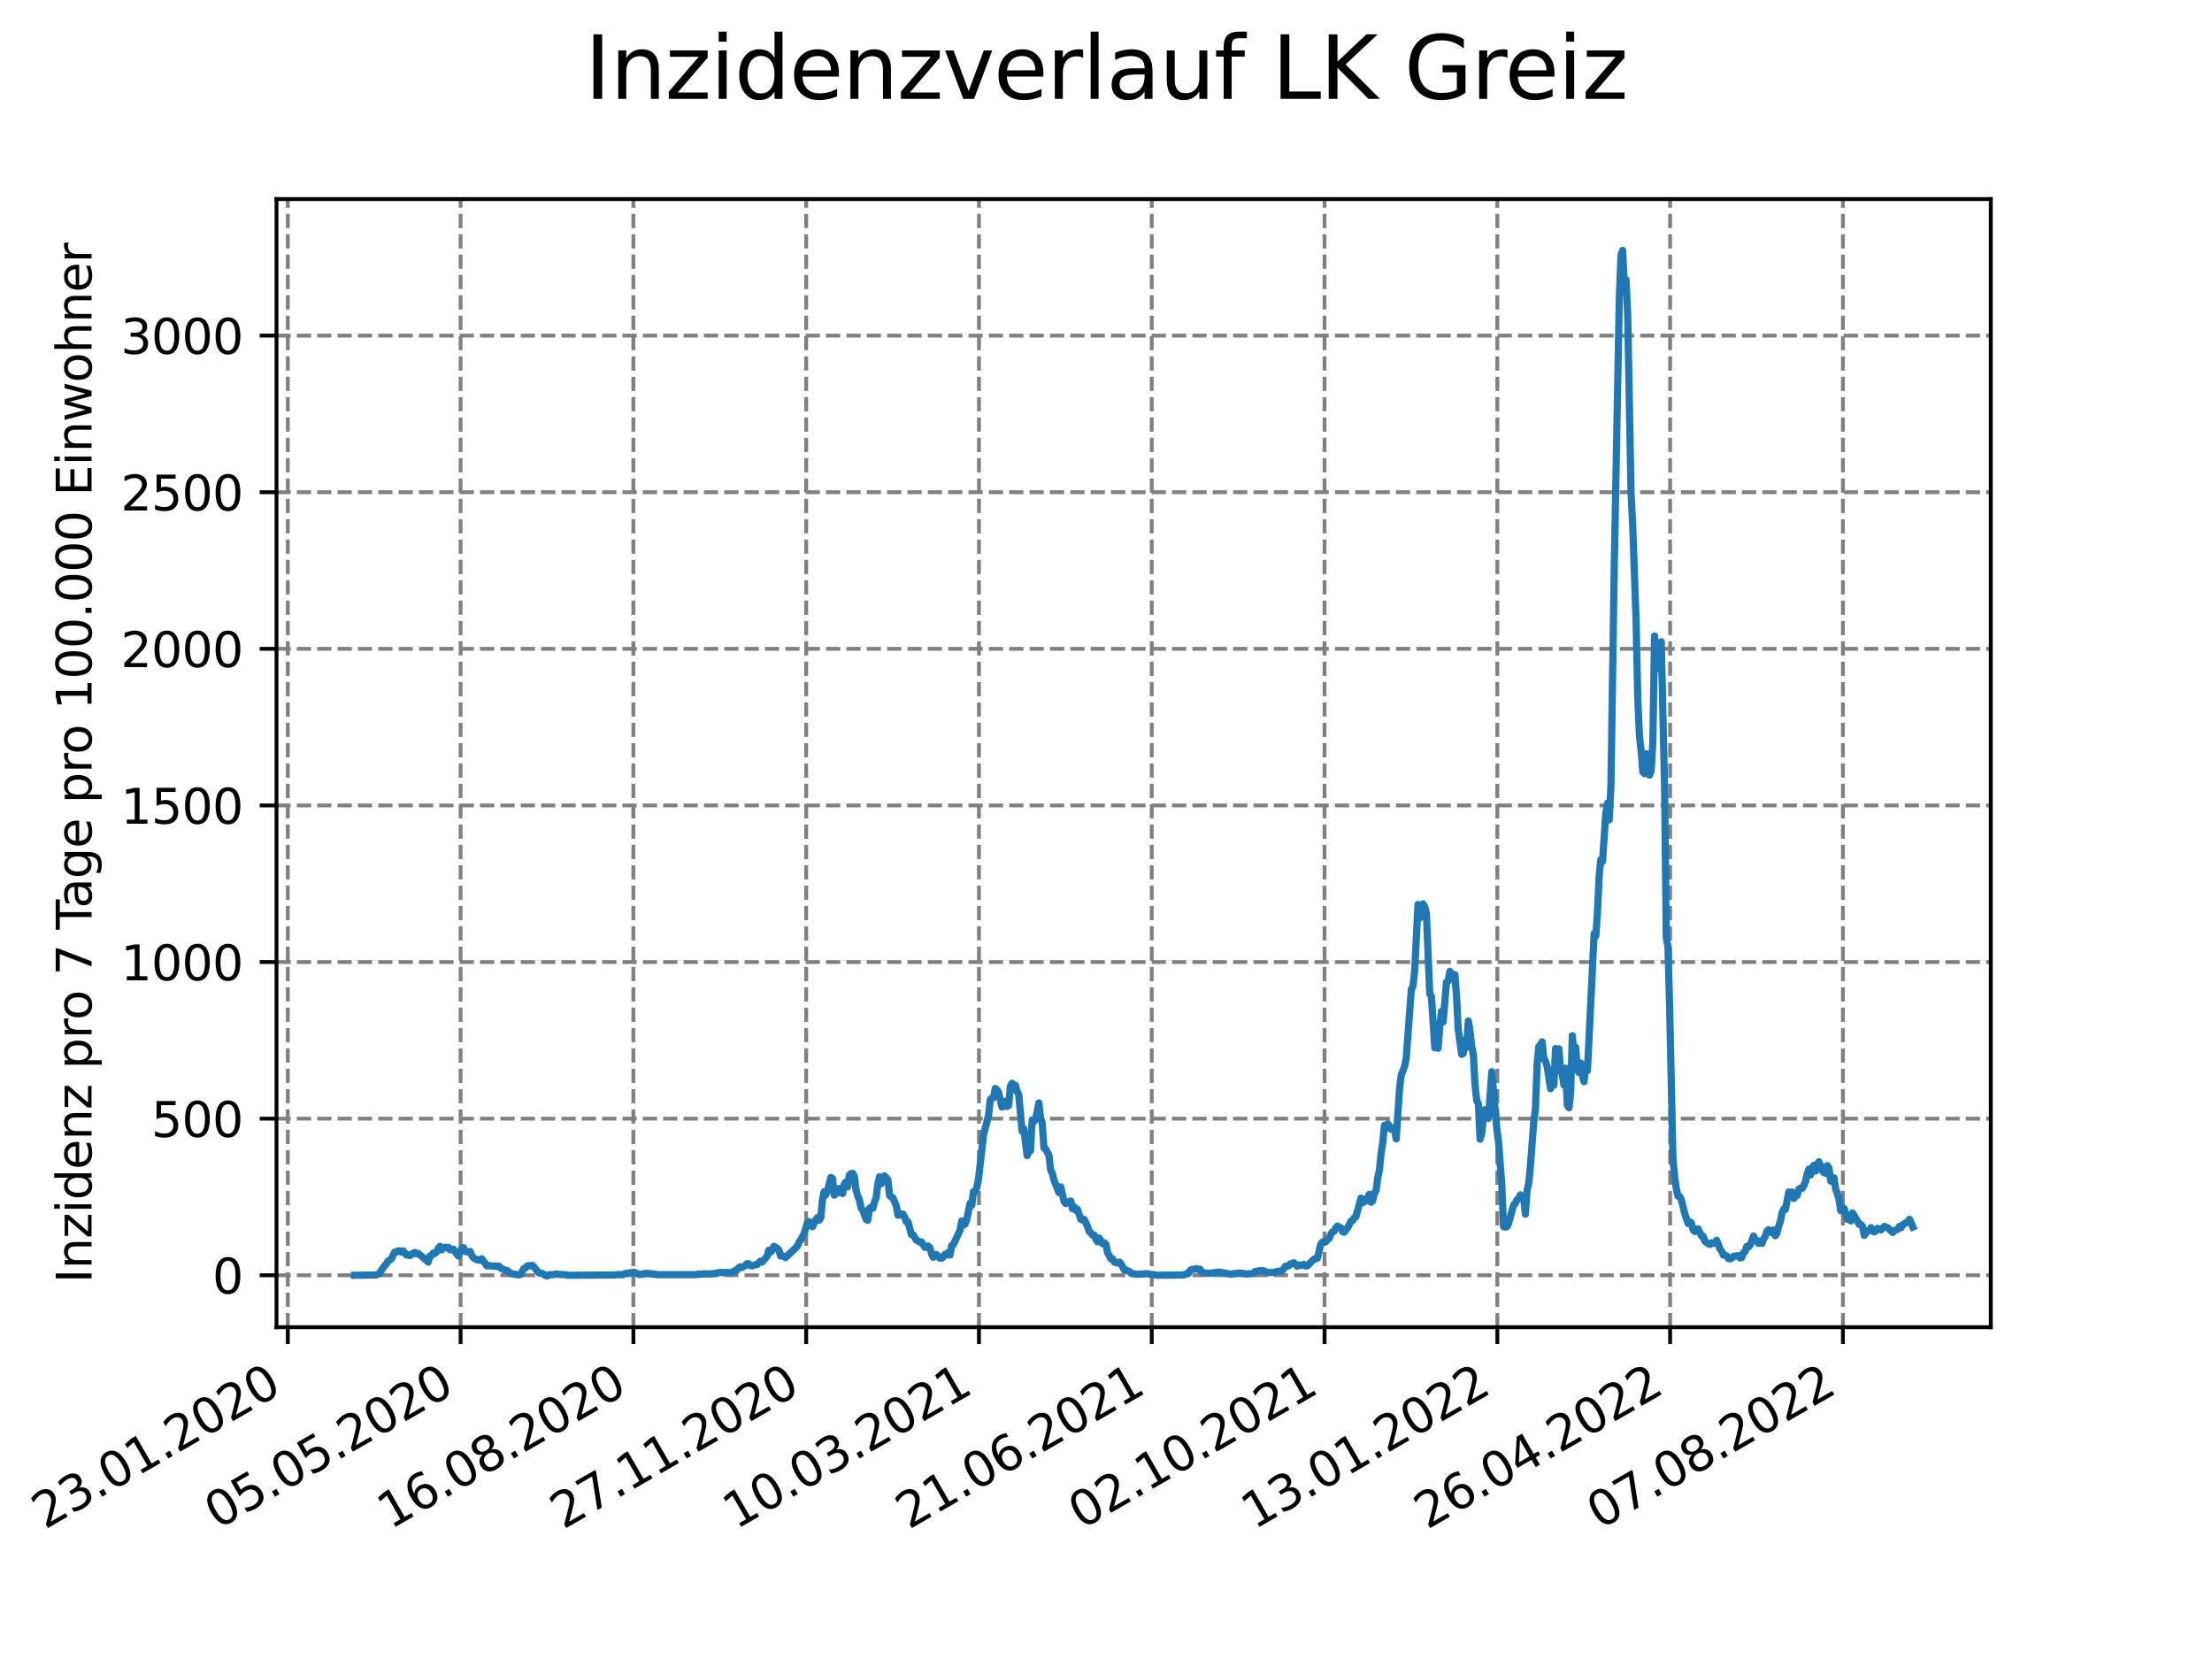 <?xml version="1.0" encoding="utf-8" standalone="no"?>
<!DOCTYPE svg PUBLIC "-//W3C//DTD SVG 1.1//EN"
  "http://www.w3.org/Graphics/SVG/1.1/DTD/svg11.dtd">
<svg xmlns:xlink="http://www.w3.org/1999/xlink" width="460.8pt" height="345.6pt" viewBox="0 0 460.8 345.6" xmlns="http://www.w3.org/2000/svg" version="1.1">
 <defs>
  <style type="text/css">*{stroke-linejoin: round; stroke-linecap: butt}</style>
 </defs>
 <g id="figure_1">
  <g id="patch_1">
   <path d="M 0 345.6 
L 460.8 345.6 
L 460.8 0 
L 0 0 
z
" style="fill: #ffffff"/>
  </g>
  <g id="axes_1">
   <g id="patch_2">
    <path d="M 57.6 276.48 
L 414.72 276.48 
L 414.72 41.472 
L 57.6 41.472 
z
" style="fill: #ffffff"/>
   </g>
   <g id="matplotlib.axis_1">
    <g id="xtick_1">
     <g id="line2d_1">
      <path d="M 59.956 276.48 
L 59.956 41.472 
" clip-path="url(#p16520d55a5)" style="fill: none; stroke-dasharray: 2.96,1.28; stroke-dashoffset: 0; stroke: #808080; stroke-width: 0.8"/>
     </g>
     <g id="line2d_2">
      <defs>
       <path id="m94bf6057c6" d="M 0 0 
L 0 3.5 
" style="stroke: #000000; stroke-width: 0.8"/>
      </defs>
      <g>
       <use xlink:href="#m94bf6057c6" x="59.956" y="276.48" style="stroke: #000000; stroke-width: 0.8"/>
      </g>
     </g>
     <g id="text_1">
      <!-- 23.01.2020 -->
      <g transform="translate(9.331 318.689) rotate(-30) scale(0.1 -0.1)">
       <defs>
        <path id="DejaVuSans-32" d="M 1228 531 
L 3431 531 
L 3431 0 
L 469 0 
L 469 531 
Q 828 903 1448 1529 
Q 2069 2156 2228 2338 
Q 2531 2678 2651 2914 
Q 2772 3150 2772 3378 
Q 2772 3750 2511 3984 
Q 2250 4219 1831 4219 
Q 1534 4219 1204 4116 
Q 875 4013 500 3803 
L 500 4441 
Q 881 4594 1212 4672 
Q 1544 4750 1819 4750 
Q 2544 4750 2975 4387 
Q 3406 4025 3406 3419 
Q 3406 3131 3298 2873 
Q 3191 2616 2906 2266 
Q 2828 2175 2409 1742 
Q 1991 1309 1228 531 
z
" transform="scale(0.016)"/>
        <path id="DejaVuSans-33" d="M 2597 2516 
Q 3050 2419 3304 2112 
Q 3559 1806 3559 1356 
Q 3559 666 3084 287 
Q 2609 -91 1734 -91 
Q 1441 -91 1130 -33 
Q 819 25 488 141 
L 488 750 
Q 750 597 1062 519 
Q 1375 441 1716 441 
Q 2309 441 2620 675 
Q 2931 909 2931 1356 
Q 2931 1769 2642 2001 
Q 2353 2234 1838 2234 
L 1294 2234 
L 1294 2753 
L 1863 2753 
Q 2328 2753 2575 2939 
Q 2822 3125 2822 3475 
Q 2822 3834 2567 4026 
Q 2313 4219 1838 4219 
Q 1578 4219 1281 4162 
Q 984 4106 628 3988 
L 628 4550 
Q 988 4650 1302 4700 
Q 1616 4750 1894 4750 
Q 2613 4750 3031 4423 
Q 3450 4097 3450 3541 
Q 3450 3153 3228 2886 
Q 3006 2619 2597 2516 
z
" transform="scale(0.016)"/>
        <path id="DejaVuSans-2e" d="M 684 794 
L 1344 794 
L 1344 0 
L 684 0 
L 684 794 
z
" transform="scale(0.016)"/>
        <path id="DejaVuSans-30" d="M 2034 4250 
Q 1547 4250 1301 3770 
Q 1056 3291 1056 2328 
Q 1056 1369 1301 889 
Q 1547 409 2034 409 
Q 2525 409 2770 889 
Q 3016 1369 3016 2328 
Q 3016 3291 2770 3770 
Q 2525 4250 2034 4250 
z
M 2034 4750 
Q 2819 4750 3233 4129 
Q 3647 3509 3647 2328 
Q 3647 1150 3233 529 
Q 2819 -91 2034 -91 
Q 1250 -91 836 529 
Q 422 1150 422 2328 
Q 422 3509 836 4129 
Q 1250 4750 2034 4750 
z
" transform="scale(0.016)"/>
        <path id="DejaVuSans-31" d="M 794 531 
L 1825 531 
L 1825 4091 
L 703 3866 
L 703 4441 
L 1819 4666 
L 2450 4666 
L 2450 531 
L 3481 531 
L 3481 0 
L 794 0 
L 794 531 
z
" transform="scale(0.016)"/>
       </defs>
       <use xlink:href="#DejaVuSans-32"/>
       <use xlink:href="#DejaVuSans-33" x="63.623"/>
       <use xlink:href="#DejaVuSans-2e" x="127.246"/>
       <use xlink:href="#DejaVuSans-30" x="159.033"/>
       <use xlink:href="#DejaVuSans-31" x="222.656"/>
       <use xlink:href="#DejaVuSans-2e" x="286.279"/>
       <use xlink:href="#DejaVuSans-32" x="318.066"/>
       <use xlink:href="#DejaVuSans-30" x="381.689"/>
       <use xlink:href="#DejaVuSans-32" x="445.312"/>
       <use xlink:href="#DejaVuSans-30" x="508.936"/>
      </g>
     </g>
    </g>
    <g id="xtick_2">
     <g id="line2d_3">
      <path d="M 95.951 276.48 
L 95.951 41.472 
" clip-path="url(#p16520d55a5)" style="fill: none; stroke-dasharray: 2.96,1.28; stroke-dashoffset: 0; stroke: #808080; stroke-width: 0.8"/>
     </g>
     <g id="line2d_4">
      <g>
       <use xlink:href="#m94bf6057c6" x="95.951" y="276.48" style="stroke: #000000; stroke-width: 0.8"/>
      </g>
     </g>
     <g id="text_2">
      <!-- 05.05.2020 -->
      <g transform="translate(45.326 318.689) rotate(-30) scale(0.1 -0.1)">
       <defs>
        <path id="DejaVuSans-35" d="M 691 4666 
L 3169 4666 
L 3169 4134 
L 1269 4134 
L 1269 2991 
Q 1406 3038 1543 3061 
Q 1681 3084 1819 3084 
Q 2600 3084 3056 2656 
Q 3513 2228 3513 1497 
Q 3513 744 3044 326 
Q 2575 -91 1722 -91 
Q 1428 -91 1123 -41 
Q 819 9 494 109 
L 494 744 
Q 775 591 1075 516 
Q 1375 441 1709 441 
Q 2250 441 2565 725 
Q 2881 1009 2881 1497 
Q 2881 1984 2565 2268 
Q 2250 2553 1709 2553 
Q 1456 2553 1204 2497 
Q 953 2441 691 2322 
L 691 4666 
z
" transform="scale(0.016)"/>
       </defs>
       <use xlink:href="#DejaVuSans-30"/>
       <use xlink:href="#DejaVuSans-35" x="63.623"/>
       <use xlink:href="#DejaVuSans-2e" x="127.246"/>
       <use xlink:href="#DejaVuSans-30" x="159.033"/>
       <use xlink:href="#DejaVuSans-35" x="222.656"/>
       <use xlink:href="#DejaVuSans-2e" x="286.279"/>
       <use xlink:href="#DejaVuSans-32" x="318.066"/>
       <use xlink:href="#DejaVuSans-30" x="381.689"/>
       <use xlink:href="#DejaVuSans-32" x="445.312"/>
       <use xlink:href="#DejaVuSans-30" x="508.936"/>
      </g>
     </g>
    </g>
    <g id="xtick_3">
     <g id="line2d_5">
      <path d="M 131.946 276.48 
L 131.946 41.472 
" clip-path="url(#p16520d55a5)" style="fill: none; stroke-dasharray: 2.96,1.28; stroke-dashoffset: 0; stroke: #808080; stroke-width: 0.8"/>
     </g>
     <g id="line2d_6">
      <g>
       <use xlink:href="#m94bf6057c6" x="131.946" y="276.48" style="stroke: #000000; stroke-width: 0.8"/>
      </g>
     </g>
     <g id="text_3">
      <!-- 16.08.2020 -->
      <g transform="translate(81.321 318.689) rotate(-30) scale(0.1 -0.1)">
       <defs>
        <path id="DejaVuSans-36" d="M 2113 2584 
Q 1688 2584 1439 2293 
Q 1191 2003 1191 1497 
Q 1191 994 1439 701 
Q 1688 409 2113 409 
Q 2538 409 2786 701 
Q 3034 994 3034 1497 
Q 3034 2003 2786 2293 
Q 2538 2584 2113 2584 
z
M 3366 4563 
L 3366 3988 
Q 3128 4100 2886 4159 
Q 2644 4219 2406 4219 
Q 1781 4219 1451 3797 
Q 1122 3375 1075 2522 
Q 1259 2794 1537 2939 
Q 1816 3084 2150 3084 
Q 2853 3084 3261 2657 
Q 3669 2231 3669 1497 
Q 3669 778 3244 343 
Q 2819 -91 2113 -91 
Q 1303 -91 875 529 
Q 447 1150 447 2328 
Q 447 3434 972 4092 
Q 1497 4750 2381 4750 
Q 2619 4750 2861 4703 
Q 3103 4656 3366 4563 
z
" transform="scale(0.016)"/>
        <path id="DejaVuSans-38" d="M 2034 2216 
Q 1584 2216 1326 1975 
Q 1069 1734 1069 1313 
Q 1069 891 1326 650 
Q 1584 409 2034 409 
Q 2484 409 2743 651 
Q 3003 894 3003 1313 
Q 3003 1734 2745 1975 
Q 2488 2216 2034 2216 
z
M 1403 2484 
Q 997 2584 770 2862 
Q 544 3141 544 3541 
Q 544 4100 942 4425 
Q 1341 4750 2034 4750 
Q 2731 4750 3128 4425 
Q 3525 4100 3525 3541 
Q 3525 3141 3298 2862 
Q 3072 2584 2669 2484 
Q 3125 2378 3379 2068 
Q 3634 1759 3634 1313 
Q 3634 634 3220 271 
Q 2806 -91 2034 -91 
Q 1263 -91 848 271 
Q 434 634 434 1313 
Q 434 1759 690 2068 
Q 947 2378 1403 2484 
z
M 1172 3481 
Q 1172 3119 1398 2916 
Q 1625 2713 2034 2713 
Q 2441 2713 2670 2916 
Q 2900 3119 2900 3481 
Q 2900 3844 2670 4047 
Q 2441 4250 2034 4250 
Q 1625 4250 1398 4047 
Q 1172 3844 1172 3481 
z
" transform="scale(0.016)"/>
       </defs>
       <use xlink:href="#DejaVuSans-31"/>
       <use xlink:href="#DejaVuSans-36" x="63.623"/>
       <use xlink:href="#DejaVuSans-2e" x="127.246"/>
       <use xlink:href="#DejaVuSans-30" x="159.033"/>
       <use xlink:href="#DejaVuSans-38" x="222.656"/>
       <use xlink:href="#DejaVuSans-2e" x="286.279"/>
       <use xlink:href="#DejaVuSans-32" x="318.066"/>
       <use xlink:href="#DejaVuSans-30" x="381.689"/>
       <use xlink:href="#DejaVuSans-32" x="445.312"/>
       <use xlink:href="#DejaVuSans-30" x="508.936"/>
      </g>
     </g>
    </g>
    <g id="xtick_4">
     <g id="line2d_7">
      <path d="M 167.941 276.48 
L 167.941 41.472 
" clip-path="url(#p16520d55a5)" style="fill: none; stroke-dasharray: 2.96,1.28; stroke-dashoffset: 0; stroke: #808080; stroke-width: 0.8"/>
     </g>
     <g id="line2d_8">
      <g>
       <use xlink:href="#m94bf6057c6" x="167.941" y="276.48" style="stroke: #000000; stroke-width: 0.8"/>
      </g>
     </g>
     <g id="text_4">
      <!-- 27.11.2020 -->
      <g transform="translate(117.316 318.689) rotate(-30) scale(0.1 -0.1)">
       <defs>
        <path id="DejaVuSans-37" d="M 525 4666 
L 3525 4666 
L 3525 4397 
L 1831 0 
L 1172 0 
L 2766 4134 
L 525 4134 
L 525 4666 
z
" transform="scale(0.016)"/>
       </defs>
       <use xlink:href="#DejaVuSans-32"/>
       <use xlink:href="#DejaVuSans-37" x="63.623"/>
       <use xlink:href="#DejaVuSans-2e" x="127.246"/>
       <use xlink:href="#DejaVuSans-31" x="159.033"/>
       <use xlink:href="#DejaVuSans-31" x="222.656"/>
       <use xlink:href="#DejaVuSans-2e" x="286.279"/>
       <use xlink:href="#DejaVuSans-32" x="318.066"/>
       <use xlink:href="#DejaVuSans-30" x="381.689"/>
       <use xlink:href="#DejaVuSans-32" x="445.312"/>
       <use xlink:href="#DejaVuSans-30" x="508.936"/>
      </g>
     </g>
    </g>
    <g id="xtick_5">
     <g id="line2d_9">
      <path d="M 203.936 276.48 
L 203.936 41.472 
" clip-path="url(#p16520d55a5)" style="fill: none; stroke-dasharray: 2.96,1.28; stroke-dashoffset: 0; stroke: #808080; stroke-width: 0.8"/>
     </g>
     <g id="line2d_10">
      <g>
       <use xlink:href="#m94bf6057c6" x="203.936" y="276.48" style="stroke: #000000; stroke-width: 0.8"/>
      </g>
     </g>
     <g id="text_5">
      <!-- 10.03.2021 -->
      <g transform="translate(153.311 318.689) rotate(-30) scale(0.1 -0.1)">
       <use xlink:href="#DejaVuSans-31"/>
       <use xlink:href="#DejaVuSans-30" x="63.623"/>
       <use xlink:href="#DejaVuSans-2e" x="127.246"/>
       <use xlink:href="#DejaVuSans-30" x="159.033"/>
       <use xlink:href="#DejaVuSans-33" x="222.656"/>
       <use xlink:href="#DejaVuSans-2e" x="286.279"/>
       <use xlink:href="#DejaVuSans-32" x="318.066"/>
       <use xlink:href="#DejaVuSans-30" x="381.689"/>
       <use xlink:href="#DejaVuSans-32" x="445.312"/>
       <use xlink:href="#DejaVuSans-31" x="508.936"/>
      </g>
     </g>
    </g>
    <g id="xtick_6">
     <g id="line2d_11">
      <path d="M 239.931 276.48 
L 239.931 41.472 
" clip-path="url(#p16520d55a5)" style="fill: none; stroke-dasharray: 2.96,1.28; stroke-dashoffset: 0; stroke: #808080; stroke-width: 0.8"/>
     </g>
     <g id="line2d_12">
      <g>
       <use xlink:href="#m94bf6057c6" x="239.931" y="276.48" style="stroke: #000000; stroke-width: 0.8"/>
      </g>
     </g>
     <g id="text_6">
      <!-- 21.06.2021 -->
      <g transform="translate(189.306 318.689) rotate(-30) scale(0.1 -0.1)">
       <use xlink:href="#DejaVuSans-32"/>
       <use xlink:href="#DejaVuSans-31" x="63.623"/>
       <use xlink:href="#DejaVuSans-2e" x="127.246"/>
       <use xlink:href="#DejaVuSans-30" x="159.033"/>
       <use xlink:href="#DejaVuSans-36" x="222.656"/>
       <use xlink:href="#DejaVuSans-2e" x="286.279"/>
       <use xlink:href="#DejaVuSans-32" x="318.066"/>
       <use xlink:href="#DejaVuSans-30" x="381.689"/>
       <use xlink:href="#DejaVuSans-32" x="445.312"/>
       <use xlink:href="#DejaVuSans-31" x="508.936"/>
      </g>
     </g>
    </g>
    <g id="xtick_7">
     <g id="line2d_13">
      <path d="M 275.926 276.48 
L 275.926 41.472 
" clip-path="url(#p16520d55a5)" style="fill: none; stroke-dasharray: 2.96,1.28; stroke-dashoffset: 0; stroke: #808080; stroke-width: 0.8"/>
     </g>
     <g id="line2d_14">
      <g>
       <use xlink:href="#m94bf6057c6" x="275.926" y="276.48" style="stroke: #000000; stroke-width: 0.8"/>
      </g>
     </g>
     <g id="text_7">
      <!-- 02.10.2021 -->
      <g transform="translate(225.301 318.689) rotate(-30) scale(0.1 -0.1)">
       <use xlink:href="#DejaVuSans-30"/>
       <use xlink:href="#DejaVuSans-32" x="63.623"/>
       <use xlink:href="#DejaVuSans-2e" x="127.246"/>
       <use xlink:href="#DejaVuSans-31" x="159.033"/>
       <use xlink:href="#DejaVuSans-30" x="222.656"/>
       <use xlink:href="#DejaVuSans-2e" x="286.279"/>
       <use xlink:href="#DejaVuSans-32" x="318.066"/>
       <use xlink:href="#DejaVuSans-30" x="381.689"/>
       <use xlink:href="#DejaVuSans-32" x="445.312"/>
       <use xlink:href="#DejaVuSans-31" x="508.936"/>
      </g>
     </g>
    </g>
    <g id="xtick_8">
     <g id="line2d_15">
      <path d="M 311.921 276.48 
L 311.921 41.472 
" clip-path="url(#p16520d55a5)" style="fill: none; stroke-dasharray: 2.96,1.28; stroke-dashoffset: 0; stroke: #808080; stroke-width: 0.8"/>
     </g>
     <g id="line2d_16">
      <g>
       <use xlink:href="#m94bf6057c6" x="311.921" y="276.48" style="stroke: #000000; stroke-width: 0.8"/>
      </g>
     </g>
     <g id="text_8">
      <!-- 13.01.2022 -->
      <g transform="translate(261.296 318.689) rotate(-30) scale(0.1 -0.1)">
       <use xlink:href="#DejaVuSans-31"/>
       <use xlink:href="#DejaVuSans-33" x="63.623"/>
       <use xlink:href="#DejaVuSans-2e" x="127.246"/>
       <use xlink:href="#DejaVuSans-30" x="159.033"/>
       <use xlink:href="#DejaVuSans-31" x="222.656"/>
       <use xlink:href="#DejaVuSans-2e" x="286.279"/>
       <use xlink:href="#DejaVuSans-32" x="318.066"/>
       <use xlink:href="#DejaVuSans-30" x="381.689"/>
       <use xlink:href="#DejaVuSans-32" x="445.312"/>
       <use xlink:href="#DejaVuSans-32" x="508.936"/>
      </g>
     </g>
    </g>
    <g id="xtick_9">
     <g id="line2d_17">
      <path d="M 347.917 276.48 
L 347.917 41.472 
" clip-path="url(#p16520d55a5)" style="fill: none; stroke-dasharray: 2.96,1.28; stroke-dashoffset: 0; stroke: #808080; stroke-width: 0.8"/>
     </g>
     <g id="line2d_18">
      <g>
       <use xlink:href="#m94bf6057c6" x="347.917" y="276.48" style="stroke: #000000; stroke-width: 0.8"/>
      </g>
     </g>
     <g id="text_9">
      <!-- 26.04.2022 -->
      <g transform="translate(297.291 318.689) rotate(-30) scale(0.1 -0.1)">
       <defs>
        <path id="DejaVuSans-34" d="M 2419 4116 
L 825 1625 
L 2419 1625 
L 2419 4116 
z
M 2253 4666 
L 3047 4666 
L 3047 1625 
L 3713 1625 
L 3713 1100 
L 3047 1100 
L 3047 0 
L 2419 0 
L 2419 1100 
L 313 1100 
L 313 1709 
L 2253 4666 
z
" transform="scale(0.016)"/>
       </defs>
       <use xlink:href="#DejaVuSans-32"/>
       <use xlink:href="#DejaVuSans-36" x="63.623"/>
       <use xlink:href="#DejaVuSans-2e" x="127.246"/>
       <use xlink:href="#DejaVuSans-30" x="159.033"/>
       <use xlink:href="#DejaVuSans-34" x="222.656"/>
       <use xlink:href="#DejaVuSans-2e" x="286.279"/>
       <use xlink:href="#DejaVuSans-32" x="318.066"/>
       <use xlink:href="#DejaVuSans-30" x="381.689"/>
       <use xlink:href="#DejaVuSans-32" x="445.312"/>
       <use xlink:href="#DejaVuSans-32" x="508.936"/>
      </g>
     </g>
    </g>
    <g id="xtick_10">
     <g id="line2d_19">
      <path d="M 383.912 276.48 
L 383.912 41.472 
" clip-path="url(#p16520d55a5)" style="fill: none; stroke-dasharray: 2.96,1.28; stroke-dashoffset: 0; stroke: #808080; stroke-width: 0.8"/>
     </g>
     <g id="line2d_20">
      <g>
       <use xlink:href="#m94bf6057c6" x="383.912" y="276.48" style="stroke: #000000; stroke-width: 0.8"/>
      </g>
     </g>
     <g id="text_10">
      <!-- 07.08.2022 -->
      <g transform="translate(333.286 318.689) rotate(-30) scale(0.1 -0.1)">
       <use xlink:href="#DejaVuSans-30"/>
       <use xlink:href="#DejaVuSans-37" x="63.623"/>
       <use xlink:href="#DejaVuSans-2e" x="127.246"/>
       <use xlink:href="#DejaVuSans-30" x="159.033"/>
       <use xlink:href="#DejaVuSans-38" x="222.656"/>
       <use xlink:href="#DejaVuSans-2e" x="286.279"/>
       <use xlink:href="#DejaVuSans-32" x="318.066"/>
       <use xlink:href="#DejaVuSans-30" x="381.689"/>
       <use xlink:href="#DejaVuSans-32" x="445.312"/>
       <use xlink:href="#DejaVuSans-32" x="508.936"/>
      </g>
     </g>
    </g>
   </g>
   <g id="matplotlib.axis_2">
    <g id="ytick_1">
     <g id="line2d_21">
      <path d="M 57.6 265.664 
L 414.72 265.664 
" clip-path="url(#p16520d55a5)" style="fill: none; stroke-dasharray: 2.96,1.28; stroke-dashoffset: 0; stroke: #808080; stroke-width: 0.8"/>
     </g>
     <g id="line2d_22">
      <defs>
       <path id="m893faa94ea" d="M 0 0 
L -3.5 0 
" style="stroke: #000000; stroke-width: 0.8"/>
      </defs>
      <g>
       <use xlink:href="#m893faa94ea" x="57.6" y="265.664" style="stroke: #000000; stroke-width: 0.8"/>
      </g>
     </g>
     <g id="text_11">
      <!-- 0 -->
      <g transform="translate(44.237 269.463) scale(0.1 -0.1)">
       <use xlink:href="#DejaVuSans-30"/>
      </g>
     </g>
    </g>
    <g id="ytick_2">
     <g id="line2d_23">
      <path d="M 57.6 233.038 
L 414.72 233.038 
" clip-path="url(#p16520d55a5)" style="fill: none; stroke-dasharray: 2.96,1.28; stroke-dashoffset: 0; stroke: #808080; stroke-width: 0.8"/>
     </g>
     <g id="line2d_24">
      <g>
       <use xlink:href="#m893faa94ea" x="57.6" y="233.038" style="stroke: #000000; stroke-width: 0.8"/>
      </g>
     </g>
     <g id="text_12">
      <!-- 500 -->
      <g transform="translate(31.512 236.838) scale(0.1 -0.1)">
       <use xlink:href="#DejaVuSans-35"/>
       <use xlink:href="#DejaVuSans-30" x="63.623"/>
       <use xlink:href="#DejaVuSans-30" x="127.246"/>
      </g>
     </g>
    </g>
    <g id="ytick_3">
     <g id="line2d_25">
      <path d="M 57.6 200.413 
L 414.72 200.413 
" clip-path="url(#p16520d55a5)" style="fill: none; stroke-dasharray: 2.96,1.28; stroke-dashoffset: 0; stroke: #808080; stroke-width: 0.8"/>
     </g>
     <g id="line2d_26">
      <g>
       <use xlink:href="#m893faa94ea" x="57.6" y="200.413" style="stroke: #000000; stroke-width: 0.8"/>
      </g>
     </g>
     <g id="text_13">
      <!-- 1000 -->
      <g transform="translate(25.15 204.212) scale(0.1 -0.1)">
       <use xlink:href="#DejaVuSans-31"/>
       <use xlink:href="#DejaVuSans-30" x="63.623"/>
       <use xlink:href="#DejaVuSans-30" x="127.246"/>
       <use xlink:href="#DejaVuSans-30" x="190.869"/>
      </g>
     </g>
    </g>
    <g id="ytick_4">
     <g id="line2d_27">
      <path d="M 57.6 167.788 
L 414.72 167.788 
" clip-path="url(#p16520d55a5)" style="fill: none; stroke-dasharray: 2.96,1.28; stroke-dashoffset: 0; stroke: #808080; stroke-width: 0.8"/>
     </g>
     <g id="line2d_28">
      <g>
       <use xlink:href="#m893faa94ea" x="57.6" y="167.788" style="stroke: #000000; stroke-width: 0.8"/>
      </g>
     </g>
     <g id="text_14">
      <!-- 1500 -->
      <g transform="translate(25.15 171.587) scale(0.1 -0.1)">
       <use xlink:href="#DejaVuSans-31"/>
       <use xlink:href="#DejaVuSans-35" x="63.623"/>
       <use xlink:href="#DejaVuSans-30" x="127.246"/>
       <use xlink:href="#DejaVuSans-30" x="190.869"/>
      </g>
     </g>
    </g>
    <g id="ytick_5">
     <g id="line2d_29">
      <path d="M 57.6 135.162 
L 414.72 135.162 
" clip-path="url(#p16520d55a5)" style="fill: none; stroke-dasharray: 2.96,1.28; stroke-dashoffset: 0; stroke: #808080; stroke-width: 0.8"/>
     </g>
     <g id="line2d_30">
      <g>
       <use xlink:href="#m893faa94ea" x="57.6" y="135.162" style="stroke: #000000; stroke-width: 0.8"/>
      </g>
     </g>
     <g id="text_15">
      <!-- 2000 -->
      <g transform="translate(25.15 138.962) scale(0.1 -0.1)">
       <use xlink:href="#DejaVuSans-32"/>
       <use xlink:href="#DejaVuSans-30" x="63.623"/>
       <use xlink:href="#DejaVuSans-30" x="127.246"/>
       <use xlink:href="#DejaVuSans-30" x="190.869"/>
      </g>
     </g>
    </g>
    <g id="ytick_6">
     <g id="line2d_31">
      <path d="M 57.6 102.537 
L 414.72 102.537 
" clip-path="url(#p16520d55a5)" style="fill: none; stroke-dasharray: 2.96,1.28; stroke-dashoffset: 0; stroke: #808080; stroke-width: 0.8"/>
     </g>
     <g id="line2d_32">
      <g>
       <use xlink:href="#m893faa94ea" x="57.6" y="102.537" style="stroke: #000000; stroke-width: 0.8"/>
      </g>
     </g>
     <g id="text_16">
      <!-- 2500 -->
      <g transform="translate(25.15 106.336) scale(0.1 -0.1)">
       <use xlink:href="#DejaVuSans-32"/>
       <use xlink:href="#DejaVuSans-35" x="63.623"/>
       <use xlink:href="#DejaVuSans-30" x="127.246"/>
       <use xlink:href="#DejaVuSans-30" x="190.869"/>
      </g>
     </g>
    </g>
    <g id="ytick_7">
     <g id="line2d_33">
      <path d="M 57.6 69.912 
L 414.72 69.912 
" clip-path="url(#p16520d55a5)" style="fill: none; stroke-dasharray: 2.96,1.28; stroke-dashoffset: 0; stroke: #808080; stroke-width: 0.8"/>
     </g>
     <g id="line2d_34">
      <g>
       <use xlink:href="#m893faa94ea" x="57.6" y="69.912" style="stroke: #000000; stroke-width: 0.8"/>
      </g>
     </g>
     <g id="text_17">
      <!-- 3000 -->
      <g transform="translate(25.15 73.711) scale(0.1 -0.1)">
       <use xlink:href="#DejaVuSans-33"/>
       <use xlink:href="#DejaVuSans-30" x="63.623"/>
       <use xlink:href="#DejaVuSans-30" x="127.246"/>
       <use xlink:href="#DejaVuSans-30" x="190.869"/>
      </g>
     </g>
    </g>
    <g id="text_18">
     <!-- Inzidenz pro 7 Tage pro 100.000 Einwohner -->
     <g transform="translate(19.07 267.301) rotate(-90) scale(0.1 -0.1)">
      <defs>
       <path id="DejaVuSans-49" d="M 628 4666 
L 1259 4666 
L 1259 0 
L 628 0 
L 628 4666 
z
" transform="scale(0.016)"/>
       <path id="DejaVuSans-6e" d="M 3513 2113 
L 3513 0 
L 2938 0 
L 2938 2094 
Q 2938 2591 2744 2837 
Q 2550 3084 2163 3084 
Q 1697 3084 1428 2787 
Q 1159 2491 1159 1978 
L 1159 0 
L 581 0 
L 581 3500 
L 1159 3500 
L 1159 2956 
Q 1366 3272 1645 3428 
Q 1925 3584 2291 3584 
Q 2894 3584 3203 3211 
Q 3513 2838 3513 2113 
z
" transform="scale(0.016)"/>
       <path id="DejaVuSans-7a" d="M 353 3500 
L 3084 3500 
L 3084 2975 
L 922 459 
L 3084 459 
L 3084 0 
L 275 0 
L 275 525 
L 2438 3041 
L 353 3041 
L 353 3500 
z
" transform="scale(0.016)"/>
       <path id="DejaVuSans-69" d="M 603 3500 
L 1178 3500 
L 1178 0 
L 603 0 
L 603 3500 
z
M 603 4863 
L 1178 4863 
L 1178 4134 
L 603 4134 
L 603 4863 
z
" transform="scale(0.016)"/>
       <path id="DejaVuSans-64" d="M 2906 2969 
L 2906 4863 
L 3481 4863 
L 3481 0 
L 2906 0 
L 2906 525 
Q 2725 213 2448 61 
Q 2172 -91 1784 -91 
Q 1150 -91 751 415 
Q 353 922 353 1747 
Q 353 2572 751 3078 
Q 1150 3584 1784 3584 
Q 2172 3584 2448 3432 
Q 2725 3281 2906 2969 
z
M 947 1747 
Q 947 1113 1208 752 
Q 1469 391 1925 391 
Q 2381 391 2643 752 
Q 2906 1113 2906 1747 
Q 2906 2381 2643 2742 
Q 2381 3103 1925 3103 
Q 1469 3103 1208 2742 
Q 947 2381 947 1747 
z
" transform="scale(0.016)"/>
       <path id="DejaVuSans-65" d="M 3597 1894 
L 3597 1613 
L 953 1613 
Q 991 1019 1311 708 
Q 1631 397 2203 397 
Q 2534 397 2845 478 
Q 3156 559 3463 722 
L 3463 178 
Q 3153 47 2828 -22 
Q 2503 -91 2169 -91 
Q 1331 -91 842 396 
Q 353 884 353 1716 
Q 353 2575 817 3079 
Q 1281 3584 2069 3584 
Q 2775 3584 3186 3129 
Q 3597 2675 3597 1894 
z
M 3022 2063 
Q 3016 2534 2758 2815 
Q 2500 3097 2075 3097 
Q 1594 3097 1305 2825 
Q 1016 2553 972 2059 
L 3022 2063 
z
" transform="scale(0.016)"/>
       <path id="DejaVuSans-20" transform="scale(0.016)"/>
       <path id="DejaVuSans-70" d="M 1159 525 
L 1159 -1331 
L 581 -1331 
L 581 3500 
L 1159 3500 
L 1159 2969 
Q 1341 3281 1617 3432 
Q 1894 3584 2278 3584 
Q 2916 3584 3314 3078 
Q 3713 2572 3713 1747 
Q 3713 922 3314 415 
Q 2916 -91 2278 -91 
Q 1894 -91 1617 61 
Q 1341 213 1159 525 
z
M 3116 1747 
Q 3116 2381 2855 2742 
Q 2594 3103 2138 3103 
Q 1681 3103 1420 2742 
Q 1159 2381 1159 1747 
Q 1159 1113 1420 752 
Q 1681 391 2138 391 
Q 2594 391 2855 752 
Q 3116 1113 3116 1747 
z
" transform="scale(0.016)"/>
       <path id="DejaVuSans-72" d="M 2631 2963 
Q 2534 3019 2420 3045 
Q 2306 3072 2169 3072 
Q 1681 3072 1420 2755 
Q 1159 2438 1159 1844 
L 1159 0 
L 581 0 
L 581 3500 
L 1159 3500 
L 1159 2956 
Q 1341 3275 1631 3429 
Q 1922 3584 2338 3584 
Q 2397 3584 2469 3576 
Q 2541 3569 2628 3553 
L 2631 2963 
z
" transform="scale(0.016)"/>
       <path id="DejaVuSans-6f" d="M 1959 3097 
Q 1497 3097 1228 2736 
Q 959 2375 959 1747 
Q 959 1119 1226 758 
Q 1494 397 1959 397 
Q 2419 397 2687 759 
Q 2956 1122 2956 1747 
Q 2956 2369 2687 2733 
Q 2419 3097 1959 3097 
z
M 1959 3584 
Q 2709 3584 3137 3096 
Q 3566 2609 3566 1747 
Q 3566 888 3137 398 
Q 2709 -91 1959 -91 
Q 1206 -91 779 398 
Q 353 888 353 1747 
Q 353 2609 779 3096 
Q 1206 3584 1959 3584 
z
" transform="scale(0.016)"/>
       <path id="DejaVuSans-54" d="M -19 4666 
L 3928 4666 
L 3928 4134 
L 2272 4134 
L 2272 0 
L 1638 0 
L 1638 4134 
L -19 4134 
L -19 4666 
z
" transform="scale(0.016)"/>
       <path id="DejaVuSans-61" d="M 2194 1759 
Q 1497 1759 1228 1600 
Q 959 1441 959 1056 
Q 959 750 1161 570 
Q 1363 391 1709 391 
Q 2188 391 2477 730 
Q 2766 1069 2766 1631 
L 2766 1759 
L 2194 1759 
z
M 3341 1997 
L 3341 0 
L 2766 0 
L 2766 531 
Q 2569 213 2275 61 
Q 1981 -91 1556 -91 
Q 1019 -91 701 211 
Q 384 513 384 1019 
Q 384 1609 779 1909 
Q 1175 2209 1959 2209 
L 2766 2209 
L 2766 2266 
Q 2766 2663 2505 2880 
Q 2244 3097 1772 3097 
Q 1472 3097 1187 3025 
Q 903 2953 641 2809 
L 641 3341 
Q 956 3463 1253 3523 
Q 1550 3584 1831 3584 
Q 2591 3584 2966 3190 
Q 3341 2797 3341 1997 
z
" transform="scale(0.016)"/>
       <path id="DejaVuSans-67" d="M 2906 1791 
Q 2906 2416 2648 2759 
Q 2391 3103 1925 3103 
Q 1463 3103 1205 2759 
Q 947 2416 947 1791 
Q 947 1169 1205 825 
Q 1463 481 1925 481 
Q 2391 481 2648 825 
Q 2906 1169 2906 1791 
z
M 3481 434 
Q 3481 -459 3084 -895 
Q 2688 -1331 1869 -1331 
Q 1566 -1331 1297 -1286 
Q 1028 -1241 775 -1147 
L 775 -588 
Q 1028 -725 1275 -790 
Q 1522 -856 1778 -856 
Q 2344 -856 2625 -561 
Q 2906 -266 2906 331 
L 2906 616 
Q 2728 306 2450 153 
Q 2172 0 1784 0 
Q 1141 0 747 490 
Q 353 981 353 1791 
Q 353 2603 747 3093 
Q 1141 3584 1784 3584 
Q 2172 3584 2450 3431 
Q 2728 3278 2906 2969 
L 2906 3500 
L 3481 3500 
L 3481 434 
z
" transform="scale(0.016)"/>
       <path id="DejaVuSans-45" d="M 628 4666 
L 3578 4666 
L 3578 4134 
L 1259 4134 
L 1259 2753 
L 3481 2753 
L 3481 2222 
L 1259 2222 
L 1259 531 
L 3634 531 
L 3634 0 
L 628 0 
L 628 4666 
z
" transform="scale(0.016)"/>
       <path id="DejaVuSans-77" d="M 269 3500 
L 844 3500 
L 1563 769 
L 2278 3500 
L 2956 3500 
L 3675 769 
L 4391 3500 
L 4966 3500 
L 4050 0 
L 3372 0 
L 2619 2869 
L 1863 0 
L 1184 0 
L 269 3500 
z
" transform="scale(0.016)"/>
       <path id="DejaVuSans-68" d="M 3513 2113 
L 3513 0 
L 2938 0 
L 2938 2094 
Q 2938 2591 2744 2837 
Q 2550 3084 2163 3084 
Q 1697 3084 1428 2787 
Q 1159 2491 1159 1978 
L 1159 0 
L 581 0 
L 581 4863 
L 1159 4863 
L 1159 2956 
Q 1366 3272 1645 3428 
Q 1925 3584 2291 3584 
Q 2894 3584 3203 3211 
Q 3513 2838 3513 2113 
z
" transform="scale(0.016)"/>
      </defs>
      <use xlink:href="#DejaVuSans-49"/>
      <use xlink:href="#DejaVuSans-6e" x="29.492"/>
      <use xlink:href="#DejaVuSans-7a" x="92.871"/>
      <use xlink:href="#DejaVuSans-69" x="145.361"/>
      <use xlink:href="#DejaVuSans-64" x="173.145"/>
      <use xlink:href="#DejaVuSans-65" x="236.621"/>
      <use xlink:href="#DejaVuSans-6e" x="298.145"/>
      <use xlink:href="#DejaVuSans-7a" x="361.523"/>
      <use xlink:href="#DejaVuSans-20" x="414.014"/>
      <use xlink:href="#DejaVuSans-70" x="445.801"/>
      <use xlink:href="#DejaVuSans-72" x="509.277"/>
      <use xlink:href="#DejaVuSans-6f" x="548.141"/>
      <use xlink:href="#DejaVuSans-20" x="609.322"/>
      <use xlink:href="#DejaVuSans-37" x="641.109"/>
      <use xlink:href="#DejaVuSans-20" x="704.732"/>
      <use xlink:href="#DejaVuSans-54" x="736.52"/>
      <use xlink:href="#DejaVuSans-61" x="781.104"/>
      <use xlink:href="#DejaVuSans-67" x="842.383"/>
      <use xlink:href="#DejaVuSans-65" x="905.859"/>
      <use xlink:href="#DejaVuSans-20" x="967.383"/>
      <use xlink:href="#DejaVuSans-70" x="999.17"/>
      <use xlink:href="#DejaVuSans-72" x="1062.646"/>
      <use xlink:href="#DejaVuSans-6f" x="1101.51"/>
      <use xlink:href="#DejaVuSans-20" x="1162.691"/>
      <use xlink:href="#DejaVuSans-31" x="1194.479"/>
      <use xlink:href="#DejaVuSans-30" x="1258.102"/>
      <use xlink:href="#DejaVuSans-30" x="1321.725"/>
      <use xlink:href="#DejaVuSans-2e" x="1385.348"/>
      <use xlink:href="#DejaVuSans-30" x="1417.135"/>
      <use xlink:href="#DejaVuSans-30" x="1480.758"/>
      <use xlink:href="#DejaVuSans-30" x="1544.381"/>
      <use xlink:href="#DejaVuSans-20" x="1608.004"/>
      <use xlink:href="#DejaVuSans-45" x="1639.791"/>
      <use xlink:href="#DejaVuSans-69" x="1702.975"/>
      <use xlink:href="#DejaVuSans-6e" x="1730.758"/>
      <use xlink:href="#DejaVuSans-77" x="1794.137"/>
      <use xlink:href="#DejaVuSans-6f" x="1875.924"/>
      <use xlink:href="#DejaVuSans-68" x="1937.105"/>
      <use xlink:href="#DejaVuSans-6e" x="2000.484"/>
      <use xlink:href="#DejaVuSans-65" x="2063.863"/>
      <use xlink:href="#DejaVuSans-72" x="2125.387"/>
     </g>
    </g>
   </g>
   <g id="line2d_35">
    <path d="M 73.833 265.664 
L 78.376 265.597 
L 78.725 265.463 
L 79.075 265.195 
L 80.123 263.654 
L 80.473 263.319 
L 80.822 262.716 
L 81.521 262.247 
L 82.22 260.84 
L 82.569 260.84 
L 82.919 260.572 
L 83.268 260.572 
L 83.618 260.84 
L 83.967 260.572 
L 84.666 261.443 
L 85.016 261.376 
L 85.365 261.577 
L 85.715 261.376 
L 86.064 261.041 
L 86.414 260.907 
L 86.763 261.175 
L 87.112 261.108 
L 88.86 262.582 
L 89.209 262.917 
L 89.559 261.644 
L 89.908 261.51 
L 90.258 261.041 
L 90.607 261.108 
L 90.957 260.773 
L 91.306 260.036 
L 91.656 259.634 
L 92.005 260.371 
L 92.354 259.969 
L 92.704 259.835 
L 93.053 259.902 
L 93.403 259.835 
L 93.752 260.371 
L 94.102 260.237 
L 94.451 260.237 
L 95.15 261.242 
L 95.5 261.644 
L 96.199 259.969 
L 96.548 259.902 
L 96.898 260.706 
L 97.247 260.773 
L 97.946 260.706 
L 98.295 261.577 
L 98.645 262.046 
L 99.344 262.448 
L 99.693 262.381 
L 100.043 262.582 
L 100.392 262.247 
L 101.441 263.721 
L 102.14 263.654 
L 102.838 263.788 
L 103.188 263.721 
L 103.537 263.855 
L 103.887 263.721 
L 104.236 264.123 
L 104.935 264.458 
L 105.285 264.659 
L 105.634 264.659 
L 106.333 265.262 
L 108.08 265.597 
L 108.43 265.463 
L 109.129 264.257 
L 109.478 264.123 
L 109.828 263.721 
L 110.177 263.654 
L 110.527 263.721 
L 110.876 263.587 
L 111.226 263.922 
L 111.925 264.793 
L 112.274 265.195 
L 112.973 265.262 
L 113.672 265.731 
L 114.021 265.798 
L 114.371 265.53 
L 115.419 265.53 
L 115.769 265.396 
L 116.468 265.463 
L 117.167 265.53 
L 117.866 265.53 
L 118.215 265.664 
L 128 265.597 
L 128.699 265.53 
L 129.747 265.53 
L 130.097 265.329 
L 131.844 265.061 
L 132.194 265.061 
L 132.543 265.262 
L 132.893 265.329 
L 133.242 265.53 
L 133.592 265.396 
L 133.941 265.463 
L 134.29 265.262 
L 135.688 265.329 
L 136.038 265.463 
L 136.387 265.396 
L 136.737 265.53 
L 145.124 265.53 
L 145.473 265.396 
L 145.823 265.463 
L 146.871 265.329 
L 147.57 265.396 
L 148.619 265.329 
L 150.016 265.061 
L 150.715 265.128 
L 151.414 265.061 
L 151.764 265.128 
L 152.463 265.061 
L 153.162 264.659 
L 153.511 264.592 
L 153.861 264.123 
L 154.21 263.922 
L 154.56 264.056 
L 155.258 263.654 
L 155.608 263.252 
L 155.957 263.252 
L 156.307 263.654 
L 156.656 263.721 
L 157.355 263.453 
L 157.705 263.453 
L 158.404 262.716 
L 158.753 262.917 
L 159.802 261.711 
L 160.151 260.438 
L 160.5 260.84 
L 160.85 260.505 
L 161.199 259.634 
L 161.898 260.036 
L 162.248 260.371 
L 162.597 261.644 
L 162.947 261.577 
L 163.646 261.979 
L 166.092 259.634 
L 166.441 258.763 
L 166.791 258.294 
L 167.49 257.022 
L 168.189 254.744 
L 168.538 254.476 
L 169.237 255.548 
L 169.936 254.141 
L 170.286 253.672 
L 170.635 254.208 
L 170.984 253.672 
L 171.334 249.92 
L 171.683 248.245 
L 172.033 248.915 
L 172.382 248.044 
L 173.081 245.298 
L 173.431 245.499 
L 173.78 248.982 
L 174.13 248.312 
L 174.479 248.513 
L 174.829 247.575 
L 175.178 248.379 
L 175.528 248.647 
L 175.877 246.638 
L 176.226 246.236 
L 176.576 247.24 
L 176.925 244.829 
L 177.275 244.494 
L 177.624 244.427 
L 177.974 245.03 
L 178.323 247.91 
L 178.673 249.116 
L 179.022 249.92 
L 179.372 251.662 
L 179.721 252.064 
L 180.42 254.007 
L 180.77 254.208 
L 181.119 251.729 
L 181.468 251.461 
L 181.818 251.729 
L 182.167 250.389 
L 182.517 249.518 
L 182.866 246.705 
L 183.216 245.164 
L 183.565 246.571 
L 184.264 244.963 
L 184.963 245.767 
L 185.313 249.049 
L 185.662 249.384 
L 186.012 249.518 
L 186.71 251.193 
L 187.06 253.136 
L 187.409 253.136 
L 187.759 252.868 
L 188.108 252.935 
L 188.458 253.538 
L 188.807 254.543 
L 189.157 254.543 
L 189.856 257.156 
L 190.205 257.223 
L 190.904 258.361 
L 191.254 258.495 
L 191.603 258.763 
L 191.952 258.696 
L 192.651 259.835 
L 193.001 259.835 
L 193.35 259.567 
L 193.7 259.902 
L 194.049 261.175 
L 194.399 261.912 
L 194.748 261.309 
L 195.098 261.376 
L 195.797 262.113 
L 196.146 262.113 
L 196.496 261.845 
L 196.845 261.309 
L 197.194 261.376 
L 197.544 260.907 
L 197.893 261.443 
L 198.243 259.5 
L 198.592 259.299 
L 199.99 256.285 
L 200.34 254.342 
L 200.689 255.213 
L 201.039 255.012 
L 201.388 254.074 
L 202.087 250.657 
L 202.436 251.059 
L 202.786 248.245 
L 203.135 248.312 
L 203.485 247.374 
L 203.834 245.633 
L 204.533 239.536 
L 204.883 236.387 
L 205.931 232.368 
L 206.281 229.085 
L 206.63 228.75 
L 206.98 228.683 
L 207.329 226.74 
L 207.678 227.008 
L 208.028 227.611 
L 208.727 230.626 
L 209.076 230.425 
L 209.426 229.42 
L 209.775 230.492 
L 210.125 230.291 
L 210.474 226.271 
L 210.824 225.668 
L 211.173 226.338 
L 211.523 226.07 
L 211.872 227.343 
L 212.222 228.013 
L 212.92 235.651 
L 213.27 235.115 
L 213.969 240.742 
L 214.318 239.804 
L 214.668 239.737 
L 215.017 233.306 
L 215.367 233.641 
L 215.716 233.239 
L 216.415 229.755 
L 216.765 232.904 
L 217.114 233.909 
L 217.464 239.134 
L 217.813 239.335 
L 218.512 240.675 
L 218.861 243.69 
L 219.211 244.427 
L 219.56 245.834 
L 220.609 248.446 
L 220.958 247.24 
L 221.657 250.255 
L 222.007 250.724 
L 222.356 250.389 
L 223.055 250.188 
L 223.404 251.796 
L 223.754 251.394 
L 224.103 252.131 
L 224.453 251.93 
L 225.152 254.007 
L 225.501 254.141 
L 225.851 254.007 
L 226.55 255.481 
L 226.899 256.553 
L 227.249 256.821 
L 227.598 257.29 
L 227.948 257.29 
L 228.297 258.161 
L 228.646 258.696 
L 228.996 257.893 
L 229.695 259.098 
L 230.044 258.897 
L 230.394 259.232 
L 230.743 260.974 
L 231.442 262.247 
L 231.792 262.247 
L 232.141 262.917 
L 232.84 263.118 
L 233.19 262.917 
L 233.539 263.319 
L 234.238 264.592 
L 234.587 264.525 
L 234.937 264.793 
L 235.286 264.86 
L 235.636 265.262 
L 237.034 265.463 
L 238.082 265.396 
L 238.781 265.329 
L 239.13 265.329 
L 239.48 265.463 
L 240.528 265.53 
L 240.878 265.664 
L 246.469 265.597 
L 246.819 265.53 
L 247.168 265.329 
L 247.518 265.329 
L 247.867 264.726 
L 248.217 264.458 
L 248.916 264.391 
L 249.265 264.257 
L 249.614 264.458 
L 249.964 264.391 
L 250.313 264.927 
L 250.663 265.128 
L 251.711 265.262 
L 252.41 265.195 
L 253.808 264.994 
L 256.604 265.463 
L 256.953 265.329 
L 257.652 265.262 
L 258.351 265.195 
L 259.749 265.396 
L 260.448 265.329 
L 260.797 265.329 
L 261.147 265.195 
L 261.496 264.86 
L 261.846 264.86 
L 262.195 264.726 
L 263.244 264.726 
L 263.593 264.86 
L 263.943 265.128 
L 265.34 265.061 
L 266.039 264.86 
L 266.738 264.793 
L 267.088 264.726 
L 267.787 263.788 
L 268.136 263.788 
L 268.486 263.654 
L 268.835 263.252 
L 269.185 263.252 
L 269.534 263.051 
L 270.233 263.788 
L 270.582 263.52 
L 271.281 263.587 
L 271.631 263.386 
L 271.98 263.721 
L 272.33 263.721 
L 273.728 262.314 
L 274.427 262.113 
L 275.126 259.232 
L 275.475 258.763 
L 275.824 258.629 
L 276.174 258.696 
L 276.523 258.228 
L 276.873 258.027 
L 277.222 257.156 
L 277.572 256.62 
L 277.921 256.486 
L 278.271 255.816 
L 278.62 255.414 
L 278.97 255.682 
L 279.319 255.749 
L 279.669 256.553 
L 280.018 256.687 
L 280.717 255.816 
L 281.416 254.409 
L 281.765 254.275 
L 282.115 253.672 
L 282.464 253.471 
L 283.513 249.585 
L 283.862 250.523 
L 284.212 250.389 
L 284.561 250.121 
L 285.26 248.781 
L 285.61 250.456 
L 285.959 250.121 
L 286.308 248.513 
L 286.658 248.044 
L 287.007 245.365 
L 287.357 243.757 
L 287.706 240.273 
L 288.056 237.995 
L 288.405 234.445 
L 288.755 234.981 
L 289.104 234.11 
L 289.803 235.249 
L 290.153 234.914 
L 290.502 235.249 
L 290.852 237.258 
L 291.55 226.74 
L 291.9 223.994 
L 292.599 222.185 
L 292.948 220.443 
L 293.997 206.173 
L 294.346 205.436 
L 294.696 202.355 
L 295.395 188.42 
L 295.744 191.234 
L 296.094 189.358 
L 296.443 188.286 
L 296.792 188.889 
L 297.142 190.229 
L 297.841 207.044 
L 298.19 207.58 
L 298.889 218.299 
L 299.239 217.897 
L 299.588 218.366 
L 299.938 213.744 
L 300.287 210.662 
L 300.637 212.873 
L 301.336 204.565 
L 301.685 204.431 
L 302.034 202.355 
L 302.384 203.292 
L 302.733 203.895 
L 303.083 203.025 
L 303.432 207.714 
L 303.782 214.48 
L 304.481 219.639 
L 304.83 219.438 
L 305.18 216.624 
L 305.529 218.165 
L 305.879 212.672 
L 306.228 214.815 
L 306.578 217.897 
L 306.927 219.773 
L 307.276 226.003 
L 307.626 229.286 
L 307.975 229.889 
L 308.325 237.325 
L 308.674 236.12 
L 309.024 232.636 
L 309.373 231.162 
L 309.723 231.162 
L 310.072 232.971 
L 310.771 223.257 
L 311.82 235.182 
L 312.169 237.727 
L 312.868 247.174 
L 313.217 255.548 
L 313.567 255.615 
L 313.916 255.548 
L 314.266 254.878 
L 315.314 250.992 
L 315.664 250.724 
L 316.013 249.92 
L 316.363 249.719 
L 316.712 248.915 
L 317.062 249.451 
L 317.411 249.518 
L 317.76 252.935 
L 318.11 248.044 
L 318.459 246.504 
L 318.809 242.953 
L 319.508 233.708 
L 319.857 231.095 
L 320.207 221.716 
L 320.556 218.031 
L 320.906 217.629 
L 321.255 217.026 
L 321.605 220.644 
L 321.954 221.046 
L 322.304 222.185 
L 323.002 226.807 
L 323.352 223.458 
L 323.701 226.07 
L 324.051 218.433 
L 324.4 219.438 
L 324.75 218.5 
L 325.099 223.056 
L 325.449 223.793 
L 325.798 226.07 
L 326.148 222.52 
L 326.497 230.224 
L 326.847 230.76 
L 327.196 227.477 
L 327.546 215.753 
L 327.895 219.706 
L 328.244 218.165 
L 328.594 222.855 
L 328.943 223.458 
L 329.293 221.448 
L 329.642 224.061 
L 329.992 225.333 
L 330.341 221.783 
L 330.691 223.056 
L 332.089 194.449 
L 332.438 194.985 
L 332.788 189.76 
L 333.137 182.457 
L 333.486 179.041 
L 333.836 179.443 
L 334.535 169.193 
L 334.884 167.317 
L 335.234 170.8 
L 335.583 163.766 
L 336.282 117.942 
L 336.981 80.694 
L 337.331 62.337 
L 337.68 53.226 
L 338.03 52.154 
L 338.379 60.193 
L 338.728 58.251 
L 339.078 65.62 
L 339.777 102.601 
L 340.126 109.568 
L 340.825 129.331 
L 341.175 145.343 
L 341.524 153.315 
L 341.874 156.397 
L 342.223 160.818 
L 342.573 161.153 
L 342.922 157 
L 343.272 157.536 
L 343.621 161.488 
L 343.97 160.55 
L 344.32 154.655 
L 344.669 132.48 
L 345.019 139.447 
L 345.718 135.562 
L 346.067 133.686 
L 346.766 164.034 
L 347.116 195.454 
L 347.465 197.196 
L 347.815 209.791 
L 348.514 241.479 
L 348.863 245.231 
L 349.212 247.642 
L 349.562 249.183 
L 349.911 249.25 
L 350.261 249.92 
L 350.96 252.801 
L 351.659 254.878 
L 352.008 254.543 
L 352.358 254.744 
L 352.707 256.218 
L 353.057 256.553 
L 353.406 256.084 
L 353.756 256.017 
L 354.454 257.491 
L 354.804 257.558 
L 355.153 258.562 
L 355.852 259.098 
L 356.202 259.232 
L 356.551 258.897 
L 356.901 259.031 
L 357.25 258.897 
L 357.6 258.361 
L 358.299 260.17 
L 358.648 260.639 
L 358.998 261.443 
L 359.347 261.443 
L 359.696 261.644 
L 360.046 262.18 
L 360.395 262.247 
L 360.745 262.113 
L 361.094 261.711 
L 362.143 261.577 
L 362.492 262.046 
L 362.842 261.979 
L 363.191 260.974 
L 363.541 260.706 
L 363.89 259.634 
L 364.24 259.768 
L 364.589 259.366 
L 365.288 257.491 
L 365.637 258.294 
L 366.336 259.031 
L 366.686 258.495 
L 367.035 259.031 
L 367.385 258.094 
L 367.734 257.558 
L 368.084 256.486 
L 368.433 256.151 
L 368.783 256.352 
L 369.132 256.821 
L 369.482 256.218 
L 369.831 257.424 
L 370.18 256.888 
L 370.53 255.414 
L 370.879 254.476 
L 371.229 252.667 
L 371.578 251.863 
L 371.928 251.93 
L 372.627 248.312 
L 372.976 248.714 
L 373.326 248.312 
L 373.675 249.652 
L 374.025 249.183 
L 374.374 249.049 
L 374.724 247.709 
L 375.073 247.508 
L 375.422 247.575 
L 375.772 246.973 
L 376.121 246.102 
L 376.471 244.561 
L 376.82 243.556 
L 377.17 244.762 
L 377.519 243.221 
L 377.869 242.752 
L 378.218 243.958 
L 378.568 242.484 
L 378.917 242.015 
L 379.616 243.824 
L 379.966 244.293 
L 380.315 244.427 
L 380.664 242.819 
L 381.014 243.355 
L 381.363 246.035 
L 381.713 246.169 
L 382.062 245.365 
L 382.412 247.776 
L 382.761 248.647 
L 383.111 249.92 
L 383.46 252.198 
L 383.81 252.131 
L 384.159 251.729 
L 384.858 254.007 
L 385.208 253.94 
L 385.557 254.342 
L 385.906 252.667 
L 386.955 254.409 
L 387.304 255.079 
L 387.654 255.079 
L 388.003 255.481 
L 388.353 257.357 
L 389.052 256.419 
L 389.401 256.419 
L 389.751 255.749 
L 390.1 256.419 
L 390.45 256.62 
L 390.799 256.352 
L 391.148 255.883 
L 391.847 256.218 
L 392.546 255.481 
L 392.896 255.682 
L 393.245 255.749 
L 394.294 256.754 
L 394.643 256.352 
L 395.342 256.084 
L 395.692 255.481 
L 396.041 255.749 
L 396.39 255.146 
L 397.089 254.677 
L 397.439 254.543 
L 397.788 254.007 
L 398.487 255.615 
L 398.487 255.615 
" clip-path="url(#p16520d55a5)" style="fill: none; stroke: #1f77b4; stroke-width: 1.5; stroke-linecap: square"/>
   </g>
   <g id="patch_3">
    <path d="M 57.6 276.48 
L 57.6 41.472 
" style="fill: none; stroke: #000000; stroke-width: 0.8; stroke-linejoin: miter; stroke-linecap: square"/>
   </g>
   <g id="patch_4">
    <path d="M 414.72 276.48 
L 414.72 41.472 
" style="fill: none; stroke: #000000; stroke-width: 0.8; stroke-linejoin: miter; stroke-linecap: square"/>
   </g>
   <g id="patch_5">
    <path d="M 57.6 276.48 
L 414.72 276.48 
" style="fill: none; stroke: #000000; stroke-width: 0.8; stroke-linejoin: miter; stroke-linecap: square"/>
   </g>
   <g id="patch_6">
    <path d="M 57.6 41.472 
L 414.72 41.472 
" style="fill: none; stroke: #000000; stroke-width: 0.8; stroke-linejoin: miter; stroke-linecap: square"/>
   </g>
  </g>
  <g id="text_19">
   <!-- Inzidenzverlauf LK Greiz -->
   <g transform="translate(121.816 20.589) scale(0.18 -0.18)">
    <defs>
     <path id="DejaVuSans-76" d="M 191 3500 
L 800 3500 
L 1894 563 
L 2988 3500 
L 3597 3500 
L 2284 0 
L 1503 0 
L 191 3500 
z
" transform="scale(0.016)"/>
     <path id="DejaVuSans-6c" d="M 603 4863 
L 1178 4863 
L 1178 0 
L 603 0 
L 603 4863 
z
" transform="scale(0.016)"/>
     <path id="DejaVuSans-75" d="M 544 1381 
L 544 3500 
L 1119 3500 
L 1119 1403 
Q 1119 906 1312 657 
Q 1506 409 1894 409 
Q 2359 409 2629 706 
Q 2900 1003 2900 1516 
L 2900 3500 
L 3475 3500 
L 3475 0 
L 2900 0 
L 2900 538 
Q 2691 219 2414 64 
Q 2138 -91 1772 -91 
Q 1169 -91 856 284 
Q 544 659 544 1381 
z
M 1991 3584 
L 1991 3584 
z
" transform="scale(0.016)"/>
     <path id="DejaVuSans-66" d="M 2375 4863 
L 2375 4384 
L 1825 4384 
Q 1516 4384 1395 4259 
Q 1275 4134 1275 3809 
L 1275 3500 
L 2222 3500 
L 2222 3053 
L 1275 3053 
L 1275 0 
L 697 0 
L 697 3053 
L 147 3053 
L 147 3500 
L 697 3500 
L 697 3744 
Q 697 4328 969 4595 
Q 1241 4863 1831 4863 
L 2375 4863 
z
" transform="scale(0.016)"/>
     <path id="DejaVuSans-4c" d="M 628 4666 
L 1259 4666 
L 1259 531 
L 3531 531 
L 3531 0 
L 628 0 
L 628 4666 
z
" transform="scale(0.016)"/>
     <path id="DejaVuSans-4b" d="M 628 4666 
L 1259 4666 
L 1259 2694 
L 3353 4666 
L 4166 4666 
L 1850 2491 
L 4331 0 
L 3500 0 
L 1259 2247 
L 1259 0 
L 628 0 
L 628 4666 
z
" transform="scale(0.016)"/>
     <path id="DejaVuSans-47" d="M 3809 666 
L 3809 1919 
L 2778 1919 
L 2778 2438 
L 4434 2438 
L 4434 434 
Q 4069 175 3628 42 
Q 3188 -91 2688 -91 
Q 1594 -91 976 548 
Q 359 1188 359 2328 
Q 359 3472 976 4111 
Q 1594 4750 2688 4750 
Q 3144 4750 3555 4637 
Q 3966 4525 4313 4306 
L 4313 3634 
Q 3963 3931 3569 4081 
Q 3175 4231 2741 4231 
Q 1884 4231 1454 3753 
Q 1025 3275 1025 2328 
Q 1025 1384 1454 906 
Q 1884 428 2741 428 
Q 3075 428 3337 486 
Q 3600 544 3809 666 
z
" transform="scale(0.016)"/>
    </defs>
    <use xlink:href="#DejaVuSans-49"/>
    <use xlink:href="#DejaVuSans-6e" x="29.492"/>
    <use xlink:href="#DejaVuSans-7a" x="92.871"/>
    <use xlink:href="#DejaVuSans-69" x="145.361"/>
    <use xlink:href="#DejaVuSans-64" x="173.145"/>
    <use xlink:href="#DejaVuSans-65" x="236.621"/>
    <use xlink:href="#DejaVuSans-6e" x="298.145"/>
    <use xlink:href="#DejaVuSans-7a" x="361.523"/>
    <use xlink:href="#DejaVuSans-76" x="414.014"/>
    <use xlink:href="#DejaVuSans-65" x="473.193"/>
    <use xlink:href="#DejaVuSans-72" x="534.717"/>
    <use xlink:href="#DejaVuSans-6c" x="575.83"/>
    <use xlink:href="#DejaVuSans-61" x="603.613"/>
    <use xlink:href="#DejaVuSans-75" x="664.893"/>
    <use xlink:href="#DejaVuSans-66" x="728.271"/>
    <use xlink:href="#DejaVuSans-20" x="763.477"/>
    <use xlink:href="#DejaVuSans-4c" x="795.264"/>
    <use xlink:href="#DejaVuSans-4b" x="850.977"/>
    <use xlink:href="#DejaVuSans-20" x="916.553"/>
    <use xlink:href="#DejaVuSans-47" x="948.34"/>
    <use xlink:href="#DejaVuSans-72" x="1025.83"/>
    <use xlink:href="#DejaVuSans-65" x="1064.693"/>
    <use xlink:href="#DejaVuSans-69" x="1126.217"/>
    <use xlink:href="#DejaVuSans-7a" x="1154"/>
   </g>
  </g>
 </g>
 <defs>
  <clipPath id="p16520d55a5">
   <rect x="57.6" y="41.472" width="357.12" height="235.008"/>
  </clipPath>
 </defs>
</svg>
